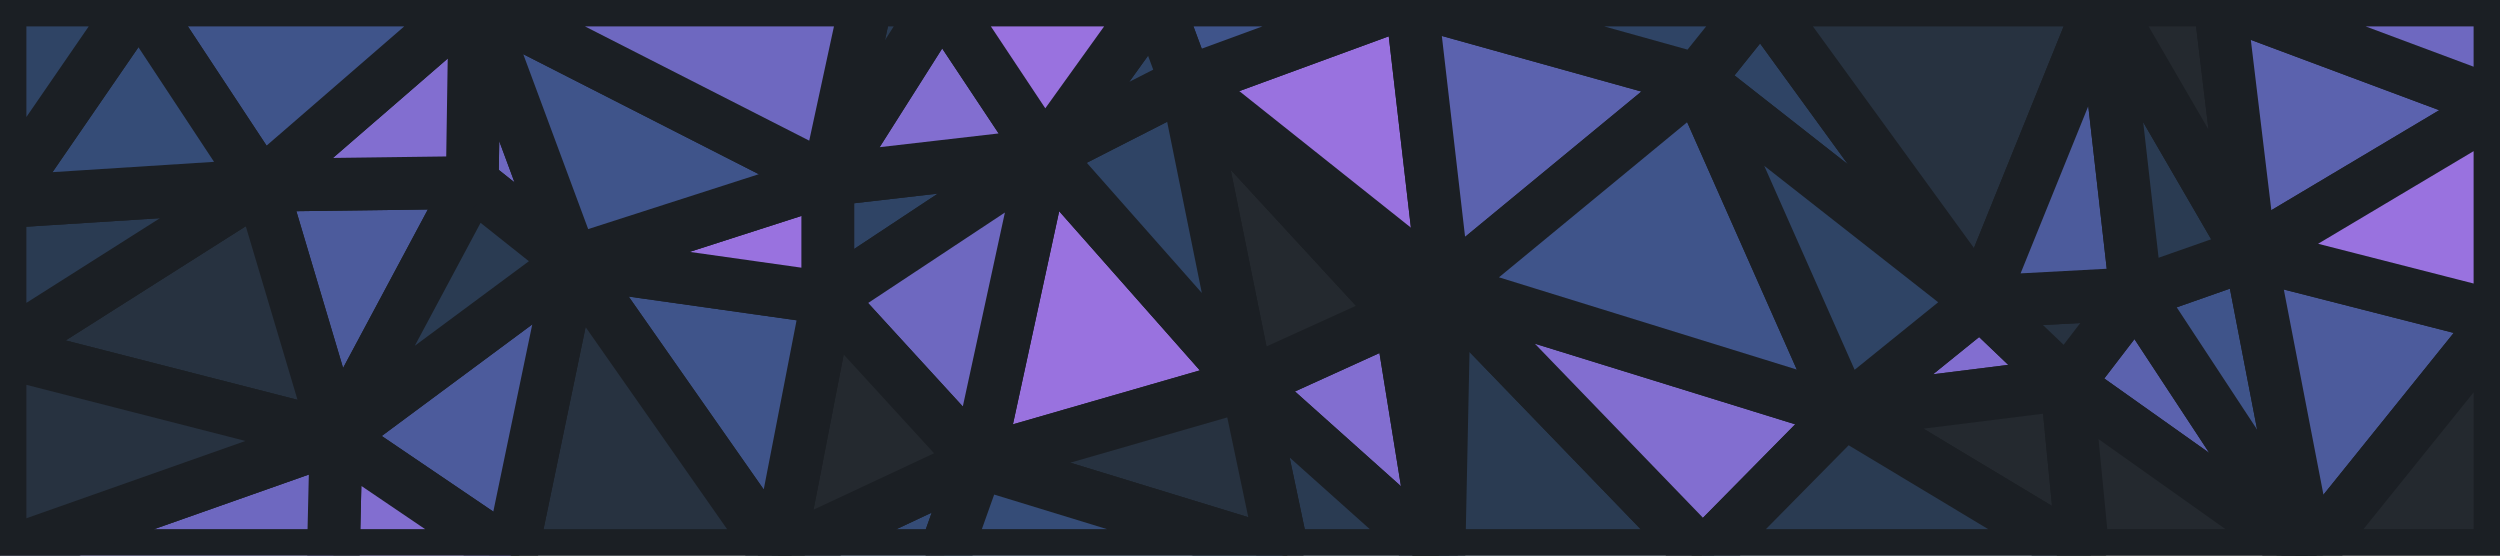 <svg id="visual" viewBox="0 0 900 200" width="900" height="200" xmlns="http://www.w3.org/2000/svg" xmlns:xlink="http://www.w3.org/1999/xlink" version="1.1"><g stroke-width="19" stroke-linejoin="bevel"><path d="M449 138.3L518 200L504 113.3Z" fill="#826ed0" stroke="#1b1f24"></path><path d="M449 138.3L462 200L518 200Z" fill="#2a3b52" stroke="#1b1f24"></path><path d="M518 200L520 103.7L504 113.3Z" fill="#273240" stroke="#1b1f24"></path><path d="M504 113.3L427 29.7L449 138.3Z" fill="#24292f" stroke="#1b1f24"></path><path d="M518 200L613 200L520 103.7Z" fill="#2a3b52" stroke="#1b1f24"></path><path d="M376 55.7L352 166.3L449 138.3Z" fill="#9972df" stroke="#1b1f24"></path><path d="M449 138.3L352 166.3L462 200Z" fill="#273240" stroke="#1b1f24"></path><path d="M520 103.7L427 29.7L504 113.3Z" fill="#9972df" stroke="#1b1f24"></path><path d="M427 29.7L376 55.7L449 138.3Z" fill="#2f4465" stroke="#1b1f24"></path><path d="M280 200L340 200L352 166.3Z" fill="#354c77" stroke="#1b1f24"></path><path d="M352 166.3L340 200L462 200Z" fill="#354c77" stroke="#1b1f24"></path><path d="M520 103.7L508 0L427 29.7Z" fill="#9972df" stroke="#1b1f24"></path><path d="M611 28.7L508 0L520 103.7Z" fill="#5b62ae" stroke="#1b1f24"></path><path d="M613 200L664 148.3L520 103.7Z" fill="#826ed0" stroke="#1b1f24"></path><path d="M508 0L416 0L427 29.7Z" fill="#3f548a" stroke="#1b1f24"></path><path d="M427 29.7L416 0L376 55.7Z" fill="#2f4465" stroke="#1b1f24"></path><path d="M664 148.3L611 28.7L520 103.7Z" fill="#3f548a" stroke="#1b1f24"></path><path d="M298 64.7L298 107.3L376 55.7Z" fill="#2f4465" stroke="#1b1f24"></path><path d="M376 55.7L298 107.3L352 166.3Z" fill="#6e68c0" stroke="#1b1f24"></path><path d="M713 108.7L634 0L611 28.7Z" fill="#2f4465" stroke="#1b1f24"></path><path d="M611 28.7L634 0L508 0Z" fill="#2f4465" stroke="#1b1f24"></path><path d="M298 107.3L280 200L352 166.3Z" fill="#24292f" stroke="#1b1f24"></path><path d="M339 0L298 64.7L376 55.7Z" fill="#826ed0" stroke="#1b1f24"></path><path d="M298 107.3L206 94.3L280 200Z" fill="#3f548a" stroke="#1b1f24"></path><path d="M416 0L339 0L376 55.7Z" fill="#9972df" stroke="#1b1f24"></path><path d="M744 138.3L713 108.7L664 148.3Z" fill="#826ed0" stroke="#1b1f24"></path><path d="M664 148.3L713 108.7L611 28.7Z" fill="#2f4465" stroke="#1b1f24"></path><path d="M339 0L312 0L298 64.7Z" fill="#2a3b52" stroke="#1b1f24"></path><path d="M750 200L744 138.3L664 148.3Z" fill="#24292f" stroke="#1b1f24"></path><path d="M713 108.7L757 0L634 0Z" fill="#273240" stroke="#1b1f24"></path><path d="M613 200L750 200L664 148.3Z" fill="#2a3b52" stroke="#1b1f24"></path><path d="M831 200L769 105.7L744 138.3Z" fill="#5b62ae" stroke="#1b1f24"></path><path d="M744 138.3L769 105.7L713 108.7Z" fill="#273240" stroke="#1b1f24"></path><path d="M170 65.7L206 94.3L171 0Z" fill="#6e68c0" stroke="#1b1f24"></path><path d="M298 64.7L206 94.3L298 107.3Z" fill="#9972df" stroke="#1b1f24"></path><path d="M769 105.7L757 0L713 108.7Z" fill="#4c5b9c" stroke="#1b1f24"></path><path d="M206 94.3L184 200L280 200Z" fill="#273240" stroke="#1b1f24"></path><path d="M831 200L810 91.3L769 105.7Z" fill="#3f548a" stroke="#1b1f24"></path><path d="M769 105.7L810 91.3L757 0Z" fill="#2a3b52" stroke="#1b1f24"></path><path d="M171 0L206 94.3L298 64.7Z" fill="#3f548a" stroke="#1b1f24"></path><path d="M206 94.3L121 157.3L184 200Z" fill="#4c5b9c" stroke="#1b1f24"></path><path d="M750 200L831 200L744 138.3Z" fill="#24292f" stroke="#1b1f24"></path><path d="M810 91.3L799 0L757 0Z" fill="#24292f" stroke="#1b1f24"></path><path d="M900 37.7L799 0L810 91.3Z" fill="#5b62ae" stroke="#1b1f24"></path><path d="M312 0L171 0L298 64.7Z" fill="#6e68c0" stroke="#1b1f24"></path><path d="M94 66.7L121 157.3L170 65.7Z" fill="#4c5b9c" stroke="#1b1f24"></path><path d="M170 65.7L121 157.3L206 94.3Z" fill="#2a3b52" stroke="#1b1f24"></path><path d="M121 157.3L120 200L184 200Z" fill="#826ed0" stroke="#1b1f24"></path><path d="M171 0L94 66.7L170 65.7Z" fill="#826ed0" stroke="#1b1f24"></path><path d="M121 157.3L0 200L120 200Z" fill="#6e68c0" stroke="#1b1f24"></path><path d="M831 200L900 114.3L810 91.3Z" fill="#4c5b9c" stroke="#1b1f24"></path><path d="M900 200L900 114.3L831 200Z" fill="#24292f" stroke="#1b1f24"></path><path d="M900 114.3L900 37.7L810 91.3Z" fill="#9972df" stroke="#1b1f24"></path><path d="M900 37.7L900 0L799 0Z" fill="#6e68c0" stroke="#1b1f24"></path><path d="M171 0L50 0L94 66.7Z" fill="#3f548a" stroke="#1b1f24"></path><path d="M94 66.7L0 126.3L121 157.3Z" fill="#273240" stroke="#1b1f24"></path><path d="M0 72.7L0 126.3L94 66.7Z" fill="#2a3b52" stroke="#1b1f24"></path><path d="M0 126.3L0 200L121 157.3Z" fill="#273240" stroke="#1b1f24"></path><path d="M50 0L0 72.7L94 66.7Z" fill="#354c77" stroke="#1b1f24"></path><path d="M50 0L0 0L0 72.7Z" fill="#2f4465" stroke="#1b1f24"></path></g></svg>